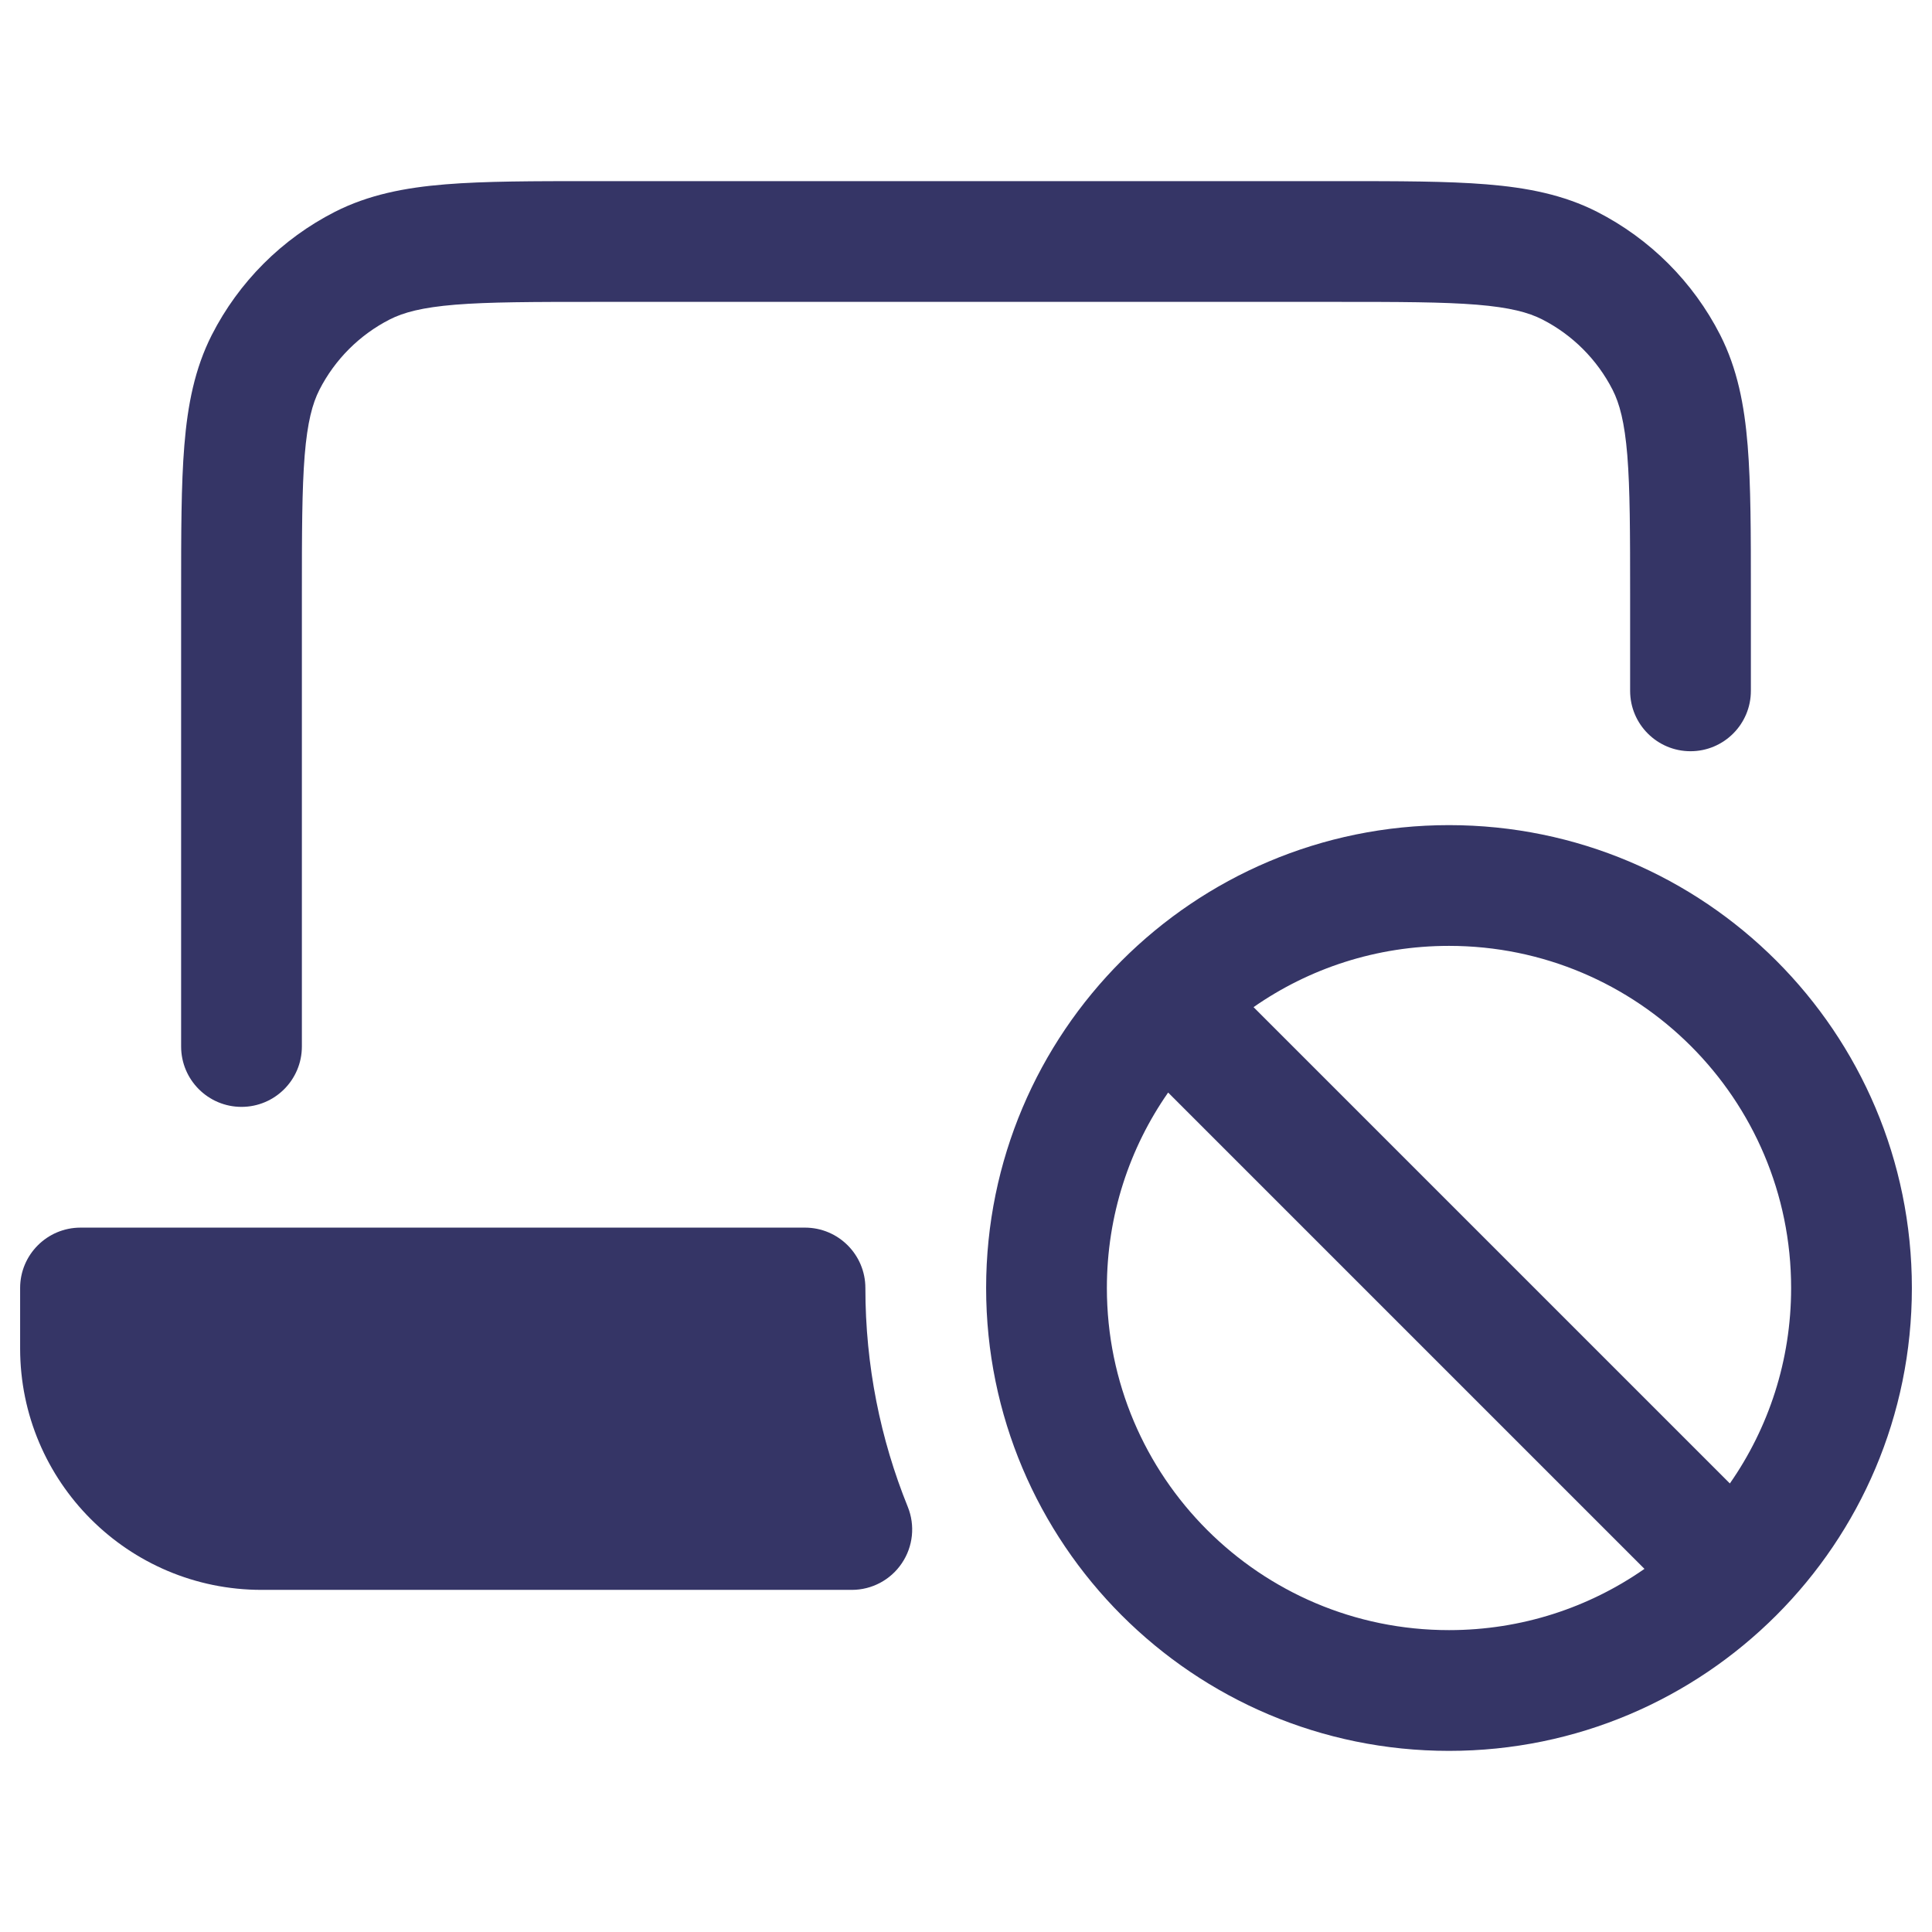 <svg width="24" height="24" viewBox="0 0 24 24" fill="none" xmlns="http://www.w3.org/2000/svg">
<path d="M7.368 2.25H16.632C17.375 2.25 17.978 2.25 18.467 2.29C18.972 2.331 19.422 2.419 19.839 2.631C20.497 2.967 21.033 3.502 21.369 4.161C21.581 4.579 21.669 5.028 21.71 5.533C21.75 6.022 21.75 6.625 21.75 7.368V8.582C21.75 8.996 21.414 9.332 21 9.332C20.586 9.332 20.25 8.996 20.25 8.582V7.4C20.25 6.618 20.249 6.076 20.215 5.655C20.181 5.243 20.119 5.013 20.032 4.842C19.84 4.466 19.534 4.16 19.158 3.968C18.987 3.881 18.757 3.819 18.345 3.785C17.924 3.751 17.382 3.75 16.6 3.75H7.4C6.618 3.75 6.076 3.751 5.655 3.785C5.243 3.819 5.013 3.881 4.842 3.968C4.466 4.16 4.16 4.466 3.968 4.842C3.881 5.013 3.819 5.243 3.785 5.655C3.751 6.076 3.75 6.618 3.75 7.4V13C3.75 13.414 3.414 13.75 3 13.75C2.586 13.75 2.25 13.414 2.25 13V7.368C2.25 6.625 2.25 6.022 2.29 5.533C2.331 5.028 2.419 4.579 2.631 4.161C2.967 3.502 3.502 2.967 4.161 2.631C4.579 2.419 5.028 2.331 5.533 2.29C6.022 2.25 6.625 2.25 7.368 2.25Z" fill="#353566"/>
<path d="M1 15.25C0.586 15.25 0.25 15.586 0.25 16V16.75C0.25 18.407 1.593 19.75 3.25 19.75H10.582C10.831 19.75 11.064 19.626 11.203 19.419C11.343 19.212 11.37 18.95 11.277 18.719C10.937 17.88 10.75 16.963 10.75 16C10.75 15.586 10.414 15.25 10 15.25H1Z" fill="#353566"/>
<path fill-rule="evenodd" clip-rule="evenodd" d="M23.75 16C23.75 12.824 21.176 10.25 18 10.25C14.824 10.25 12.25 12.824 12.25 16C12.25 19.176 14.824 21.75 18 21.75C21.176 21.75 23.75 19.176 23.75 16ZM18 11.75C20.347 11.75 22.25 13.653 22.25 16C22.25 16.903 21.969 17.74 21.489 18.428L15.572 12.511C16.26 12.031 17.097 11.75 18 11.75ZM18 20.25C18.903 20.25 19.74 19.969 20.428 19.489L14.511 13.572C14.031 14.26 13.75 15.097 13.75 16C13.75 18.347 15.653 20.25 18 20.25Z" fill="#353566"/>
</svg>

